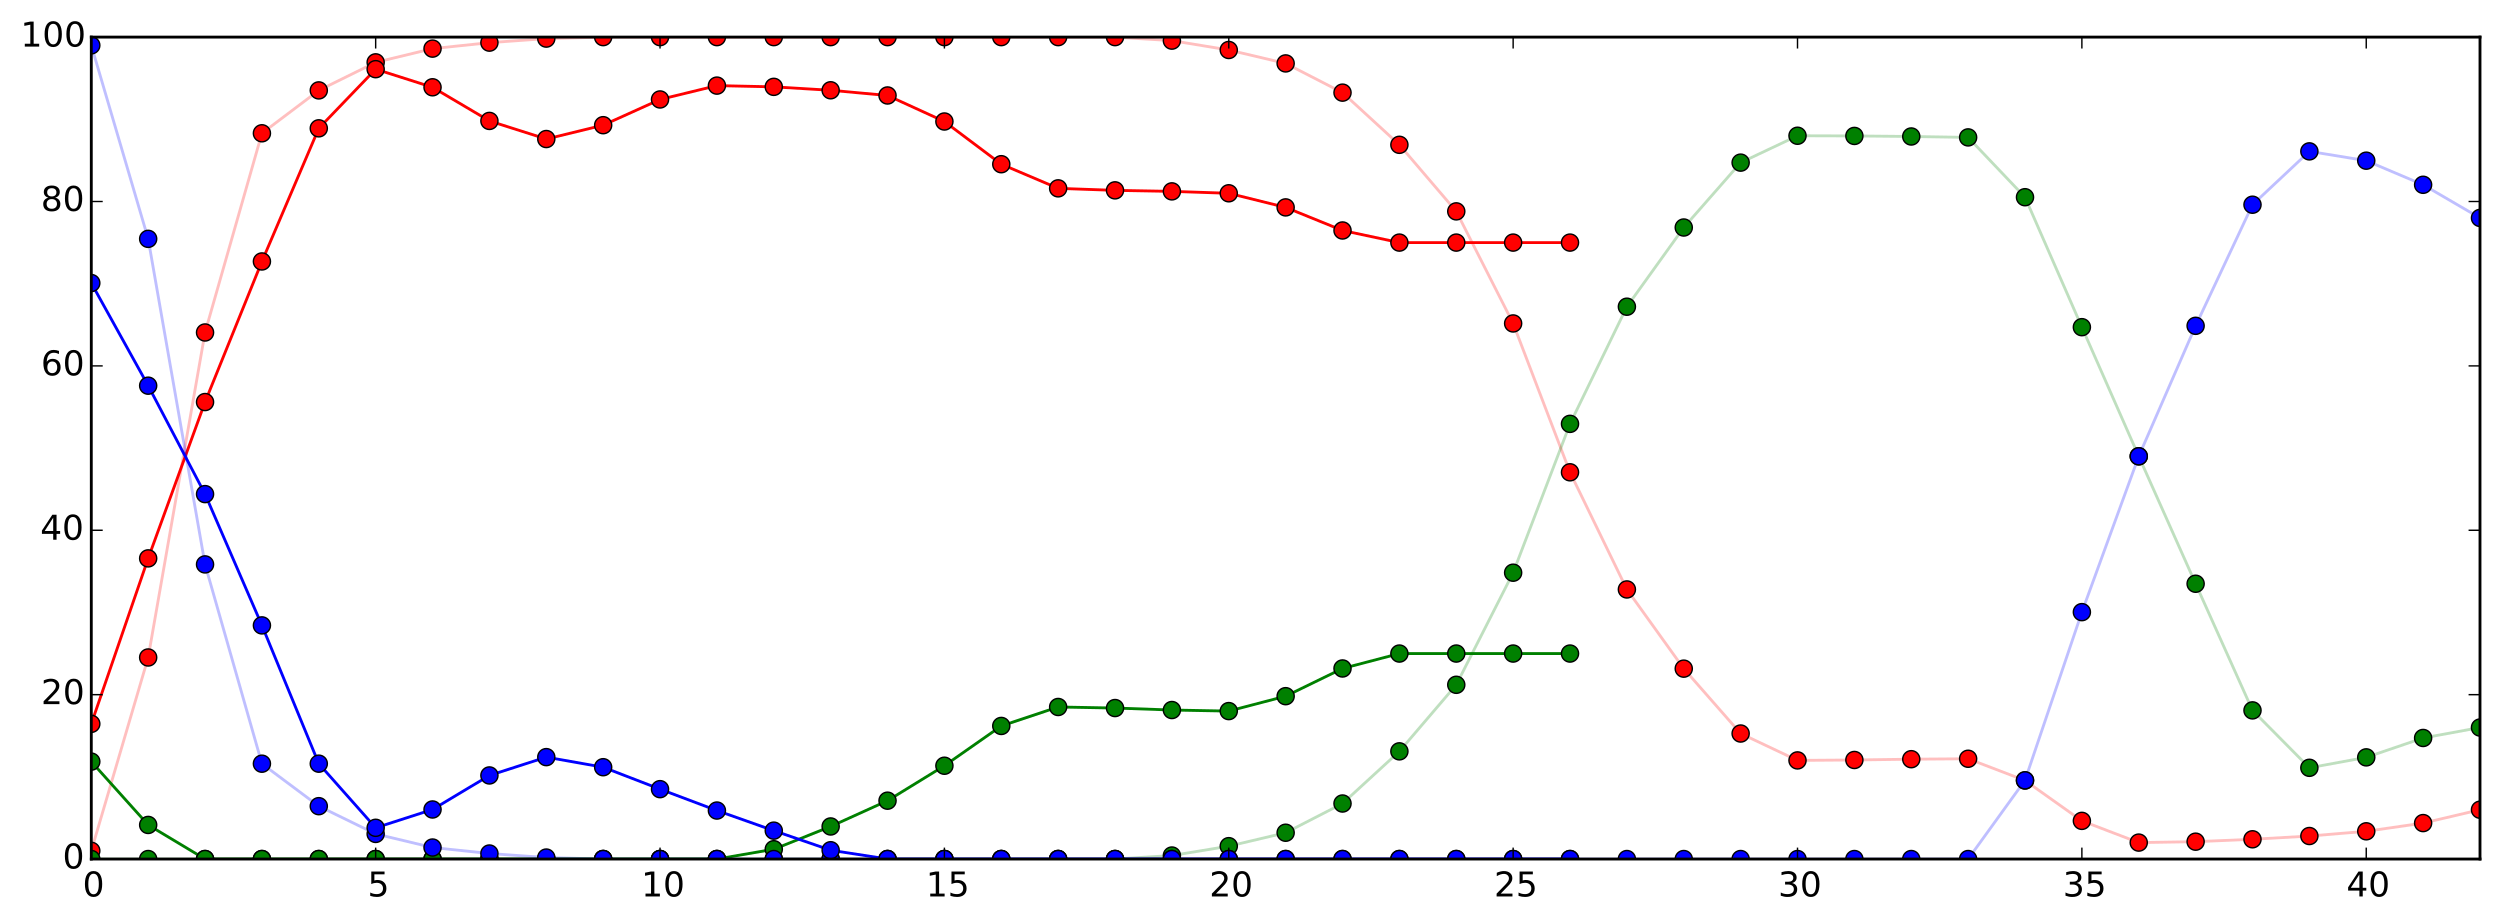 <?xml version="1.0" encoding="utf-8" standalone="no"?>
<!DOCTYPE svg PUBLIC "-//W3C//DTD SVG 1.1//EN"
  "http://www.w3.org/Graphics/SVG/1.1/DTD/svg11.dtd">
<!-- Created with matplotlib (http://matplotlib.org/) -->
<svg height="323pt" version="1.1" viewBox="0 0 876 323" width="876pt" xmlns="http://www.w3.org/2000/svg" xmlns:xlink="http://www.w3.org/1999/xlink">
 <defs>
  <style type="text/css">
*{stroke-linecap:butt;stroke-linejoin:round;}
  </style>
 </defs>
 <g id="figure_1">
  <g id="patch_1">
   <path d="
M0 323.821
L876.19 323.821
L876.19 0
L0 0
z
" style="fill:#ffffff;"/>
  </g>
  <g id="axes_1">
   <g id="patch_2">
    <path d="
M31.99 301.007
L868.99 301.007
L868.99 13.007
L31.99 13.007
z
" style="fill:#ffffff;"/>
   </g>
   <g id="line2d_1">
    <path clip-path="url(#p3e29ac047c)" d="
M31.99 298.127
L51.919 230.382
L71.847 116.503
L91.776 46.703
L111.704 31.676
L131.633 21.85
L151.561 17.039
L171.49 14.942
L191.419 13.526
L211.347 13.007
L231.276 13.007
L251.204 13.007
L271.133 13.007
L291.061 13.007
L310.99 13.007
L330.919 13.007
L350.847 13.007
L370.776 13.007
L390.704 13.007
L410.633 14.237
L430.561 17.515
L450.49 22.223
L470.419 32.461
L490.347 50.742
L510.276 74.063
L530.204 113.338
L550.133 165.494
L570.061 206.543
L589.99 234.296
L609.919 257.028
L629.847 266.447
L649.776 266.298
L669.704 266.02
L689.633 265.871
L709.561 273.487
L729.49 287.631
L749.419 295.247
L769.347 294.923
L789.276 294.086
L809.204 292.943
L829.133 291.29
L849.061 288.408
L868.99 283.727" style="fill:none;opacity:0.25;stroke:#ff0000;stroke-linecap:square;"/>
    <defs>
     <path d="
M0 3
C0.796 3 1.559 2.684 2.121 2.121
C2.684 1.559 3 0.796 3 0
C3 -0.796 2.684 -1.559 2.121 -2.121
C1.559 -2.684 0.796 -3 0 -3
C-0.796 -3 -1.559 -2.684 -2.121 -2.121
C-2.684 -1.559 -3 -0.796 -3 0
C-3 0.796 -2.684 1.559 -2.121 2.121
C-1.559 2.684 -0.796 3 0 3
z
" id="m23230efec5" style="stroke:#000000;stroke-width:0.5;"/>
    </defs>
    <g clip-path="url(#p3e29ac047c)">
     <use style="fill:#ff0000;opacity:0.25;stroke:#000000;stroke-width:0.5;" x="31.99" xlink:href="#m23230efec5" y="298.127"/>
     <use style="fill:#ff0000;opacity:0.25;stroke:#000000;stroke-width:0.5;" x="51.919" xlink:href="#m23230efec5" y="230.382"/>
     <use style="fill:#ff0000;opacity:0.25;stroke:#000000;stroke-width:0.5;" x="71.847" xlink:href="#m23230efec5" y="116.503"/>
     <use style="fill:#ff0000;opacity:0.25;stroke:#000000;stroke-width:0.5;" x="91.776" xlink:href="#m23230efec5" y="46.703"/>
     <use style="fill:#ff0000;opacity:0.25;stroke:#000000;stroke-width:0.5;" x="111.704" xlink:href="#m23230efec5" y="31.676"/>
     <use style="fill:#ff0000;opacity:0.25;stroke:#000000;stroke-width:0.5;" x="131.633" xlink:href="#m23230efec5" y="21.85"/>
     <use style="fill:#ff0000;opacity:0.25;stroke:#000000;stroke-width:0.5;" x="151.561" xlink:href="#m23230efec5" y="17.039"/>
     <use style="fill:#ff0000;opacity:0.25;stroke:#000000;stroke-width:0.5;" x="171.49" xlink:href="#m23230efec5" y="14.942"/>
     <use style="fill:#ff0000;opacity:0.25;stroke:#000000;stroke-width:0.5;" x="191.419" xlink:href="#m23230efec5" y="13.526"/>
     <use style="fill:#ff0000;opacity:0.25;stroke:#000000;stroke-width:0.5;" x="211.347" xlink:href="#m23230efec5" y="13.007"/>
     <use style="fill:#ff0000;opacity:0.25;stroke:#000000;stroke-width:0.5;" x="231.276" xlink:href="#m23230efec5" y="13.007"/>
     <use style="fill:#ff0000;opacity:0.25;stroke:#000000;stroke-width:0.5;" x="251.204" xlink:href="#m23230efec5" y="13.007"/>
     <use style="fill:#ff0000;opacity:0.25;stroke:#000000;stroke-width:0.5;" x="271.133" xlink:href="#m23230efec5" y="13.007"/>
     <use style="fill:#ff0000;opacity:0.25;stroke:#000000;stroke-width:0.5;" x="291.061" xlink:href="#m23230efec5" y="13.007"/>
     <use style="fill:#ff0000;opacity:0.25;stroke:#000000;stroke-width:0.5;" x="310.99" xlink:href="#m23230efec5" y="13.007"/>
     <use style="fill:#ff0000;opacity:0.25;stroke:#000000;stroke-width:0.5;" x="330.919" xlink:href="#m23230efec5" y="13.007"/>
     <use style="fill:#ff0000;opacity:0.25;stroke:#000000;stroke-width:0.5;" x="350.847" xlink:href="#m23230efec5" y="13.007"/>
     <use style="fill:#ff0000;opacity:0.25;stroke:#000000;stroke-width:0.5;" x="370.776" xlink:href="#m23230efec5" y="13.007"/>
     <use style="fill:#ff0000;opacity:0.25;stroke:#000000;stroke-width:0.5;" x="390.704" xlink:href="#m23230efec5" y="13.007"/>
     <use style="fill:#ff0000;opacity:0.25;stroke:#000000;stroke-width:0.5;" x="410.633" xlink:href="#m23230efec5" y="14.237"/>
     <use style="fill:#ff0000;opacity:0.25;stroke:#000000;stroke-width:0.5;" x="430.561" xlink:href="#m23230efec5" y="17.515"/>
     <use style="fill:#ff0000;opacity:0.25;stroke:#000000;stroke-width:0.5;" x="450.49" xlink:href="#m23230efec5" y="22.223"/>
     <use style="fill:#ff0000;opacity:0.25;stroke:#000000;stroke-width:0.5;" x="470.419" xlink:href="#m23230efec5" y="32.461"/>
     <use style="fill:#ff0000;opacity:0.25;stroke:#000000;stroke-width:0.5;" x="490.347" xlink:href="#m23230efec5" y="50.742"/>
     <use style="fill:#ff0000;opacity:0.25;stroke:#000000;stroke-width:0.5;" x="510.276" xlink:href="#m23230efec5" y="74.063"/>
     <use style="fill:#ff0000;opacity:0.25;stroke:#000000;stroke-width:0.5;" x="530.204" xlink:href="#m23230efec5" y="113.338"/>
     <use style="fill:#ff0000;opacity:0.25;stroke:#000000;stroke-width:0.5;" x="550.133" xlink:href="#m23230efec5" y="165.494"/>
     <use style="fill:#ff0000;opacity:0.25;stroke:#000000;stroke-width:0.5;" x="570.061" xlink:href="#m23230efec5" y="206.543"/>
     <use style="fill:#ff0000;opacity:0.25;stroke:#000000;stroke-width:0.5;" x="589.99" xlink:href="#m23230efec5" y="234.296"/>
     <use style="fill:#ff0000;opacity:0.25;stroke:#000000;stroke-width:0.5;" x="609.919" xlink:href="#m23230efec5" y="257.028"/>
     <use style="fill:#ff0000;opacity:0.25;stroke:#000000;stroke-width:0.5;" x="629.847" xlink:href="#m23230efec5" y="266.447"/>
     <use style="fill:#ff0000;opacity:0.25;stroke:#000000;stroke-width:0.5;" x="649.776" xlink:href="#m23230efec5" y="266.298"/>
     <use style="fill:#ff0000;opacity:0.25;stroke:#000000;stroke-width:0.5;" x="669.704" xlink:href="#m23230efec5" y="266.02"/>
     <use style="fill:#ff0000;opacity:0.25;stroke:#000000;stroke-width:0.5;" x="689.633" xlink:href="#m23230efec5" y="265.871"/>
     <use style="fill:#ff0000;opacity:0.25;stroke:#000000;stroke-width:0.5;" x="709.561" xlink:href="#m23230efec5" y="273.487"/>
     <use style="fill:#ff0000;opacity:0.25;stroke:#000000;stroke-width:0.5;" x="729.49" xlink:href="#m23230efec5" y="287.631"/>
     <use style="fill:#ff0000;opacity:0.25;stroke:#000000;stroke-width:0.5;" x="749.419" xlink:href="#m23230efec5" y="295.247"/>
     <use style="fill:#ff0000;opacity:0.25;stroke:#000000;stroke-width:0.5;" x="769.347" xlink:href="#m23230efec5" y="294.923"/>
     <use style="fill:#ff0000;opacity:0.25;stroke:#000000;stroke-width:0.5;" x="789.276" xlink:href="#m23230efec5" y="294.086"/>
     <use style="fill:#ff0000;opacity:0.25;stroke:#000000;stroke-width:0.5;" x="809.204" xlink:href="#m23230efec5" y="292.943"/>
     <use style="fill:#ff0000;opacity:0.25;stroke:#000000;stroke-width:0.5;" x="829.133" xlink:href="#m23230efec5" y="291.29"/>
     <use style="fill:#ff0000;opacity:0.25;stroke:#000000;stroke-width:0.5;" x="849.061" xlink:href="#m23230efec5" y="288.408"/>
     <use style="fill:#ff0000;opacity:0.25;stroke:#000000;stroke-width:0.5;" x="868.99" xlink:href="#m23230efec5" y="283.727"/>
    </g>
   </g>
   <g id="line2d_2">
    <path clip-path="url(#p3e29ac047c)" d="
M31.99 253.64
L51.919 195.656
L71.847 140.879
L91.776 91.614
L111.704 44.966
L131.633 24.239
L151.561 30.585
L171.49 42.372
L191.419 48.719
L211.347 43.865
L231.276 34.852
L251.204 29.999
L271.133 30.432
L291.061 31.633
L310.99 33.455
L330.919 42.575
L350.847 57.538
L370.776 65.999
L390.704 66.7
L410.633 67.056
L430.561 67.727
L450.49 72.672
L470.419 80.76
L490.347 85.007
L510.276 85.007
L530.204 85.007
L550.133 85.007" style="fill:none;stroke:#ff0000;stroke-linecap:square;"/>
    <defs>
     <path d="
M0 3
C0.796 3 1.559 2.684 2.121 2.121
C2.684 1.559 3 0.796 3 0
C3 -0.796 2.684 -1.559 2.121 -2.121
C1.559 -2.684 0.796 -3 0 -3
C-0.796 -3 -1.559 -2.684 -2.121 -2.121
C-2.684 -1.559 -3 -0.796 -3 0
C-3 0.796 -2.684 1.559 -2.121 2.121
C-1.559 2.684 -0.796 3 0 3
z
" id="m231f9b0f49" style="stroke:#000000;stroke-width:0.5;"/>
    </defs>
    <g clip-path="url(#p3e29ac047c)">
     <use style="fill:#ff0000;stroke:#000000;stroke-width:0.5;" x="31.99" xlink:href="#m231f9b0f49" y="253.64"/>
     <use style="fill:#ff0000;stroke:#000000;stroke-width:0.5;" x="51.919" xlink:href="#m231f9b0f49" y="195.656"/>
     <use style="fill:#ff0000;stroke:#000000;stroke-width:0.5;" x="71.847" xlink:href="#m231f9b0f49" y="140.879"/>
     <use style="fill:#ff0000;stroke:#000000;stroke-width:0.5;" x="91.776" xlink:href="#m231f9b0f49" y="91.614"/>
     <use style="fill:#ff0000;stroke:#000000;stroke-width:0.5;" x="111.704" xlink:href="#m231f9b0f49" y="44.966"/>
     <use style="fill:#ff0000;stroke:#000000;stroke-width:0.5;" x="131.633" xlink:href="#m231f9b0f49" y="24.239"/>
     <use style="fill:#ff0000;stroke:#000000;stroke-width:0.5;" x="151.561" xlink:href="#m231f9b0f49" y="30.586"/>
     <use style="fill:#ff0000;stroke:#000000;stroke-width:0.5;" x="171.49" xlink:href="#m231f9b0f49" y="42.372"/>
     <use style="fill:#ff0000;stroke:#000000;stroke-width:0.5;" x="191.419" xlink:href="#m231f9b0f49" y="48.719"/>
     <use style="fill:#ff0000;stroke:#000000;stroke-width:0.5;" x="211.347" xlink:href="#m231f9b0f49" y="43.866"/>
     <use style="fill:#ff0000;stroke:#000000;stroke-width:0.5;" x="231.276" xlink:href="#m231f9b0f49" y="34.852"/>
     <use style="fill:#ff0000;stroke:#000000;stroke-width:0.5;" x="251.204" xlink:href="#m231f9b0f49" y="29.999"/>
     <use style="fill:#ff0000;stroke:#000000;stroke-width:0.5;" x="271.133" xlink:href="#m231f9b0f49" y="30.432"/>
     <use style="fill:#ff0000;stroke:#000000;stroke-width:0.5;" x="291.061" xlink:href="#m231f9b0f49" y="31.633"/>
     <use style="fill:#ff0000;stroke:#000000;stroke-width:0.5;" x="310.99" xlink:href="#m231f9b0f49" y="33.455"/>
     <use style="fill:#ff0000;stroke:#000000;stroke-width:0.5;" x="330.919" xlink:href="#m231f9b0f49" y="42.575"/>
     <use style="fill:#ff0000;stroke:#000000;stroke-width:0.5;" x="350.847" xlink:href="#m231f9b0f49" y="57.538"/>
     <use style="fill:#ff0000;stroke:#000000;stroke-width:0.5;" x="370.776" xlink:href="#m231f9b0f49" y="65.999"/>
     <use style="fill:#ff0000;stroke:#000000;stroke-width:0.5;" x="390.704" xlink:href="#m231f9b0f49" y="66.7"/>
     <use style="fill:#ff0000;stroke:#000000;stroke-width:0.5;" x="410.633" xlink:href="#m231f9b0f49" y="67.057"/>
     <use style="fill:#ff0000;stroke:#000000;stroke-width:0.5;" x="430.561" xlink:href="#m231f9b0f49" y="67.727"/>
     <use style="fill:#ff0000;stroke:#000000;stroke-width:0.5;" x="450.49" xlink:href="#m231f9b0f49" y="72.672"/>
     <use style="fill:#ff0000;stroke:#000000;stroke-width:0.5;" x="470.419" xlink:href="#m231f9b0f49" y="80.76"/>
     <use style="fill:#ff0000;stroke:#000000;stroke-width:0.5;" x="490.347" xlink:href="#m231f9b0f49" y="85.007"/>
     <use style="fill:#ff0000;stroke:#000000;stroke-width:0.5;" x="510.276" xlink:href="#m231f9b0f49" y="85.007"/>
     <use style="fill:#ff0000;stroke:#000000;stroke-width:0.5;" x="530.204" xlink:href="#m231f9b0f49" y="85.007"/>
     <use style="fill:#ff0000;stroke:#000000;stroke-width:0.5;" x="550.133" xlink:href="#m231f9b0f49" y="85.007"/>
    </g>
   </g>
   <g id="line2d_3"/>
   <g id="line2d_4">
    <path clip-path="url(#p3e29ac047c)" d="
M31.99 301.007
L51.919 301.007
L71.847 301.007
L91.776 301.007
L111.704 301.007
L131.633 301.007
L151.561 301.007
L171.49 301.007
L191.419 301.007
L211.347 301.007
L231.276 301.007
L251.204 301.007
L271.133 301.007
L291.061 301.007
L310.99 301.007
L330.919 301.007
L350.847 301.007
L370.776 301.007
L390.704 301.007
L410.633 299.777
L430.561 296.499
L450.49 291.791
L470.419 281.552
L490.347 263.272
L510.276 239.951
L530.204 200.676
L550.133 148.52
L570.061 107.471
L589.99 79.718
L609.919 56.986
L629.847 47.567
L649.776 47.631
L669.704 47.824
L689.633 48.143
L709.561 69.103
L729.49 114.641
L749.419 159.887
L769.347 204.546
L789.276 248.92
L809.204 269.039
L829.133 265.38
L849.061 258.586
L868.99 254.927" style="fill:none;opacity:0.25;stroke:#008000;stroke-linecap:square;"/>
    <defs>
     <path d="
M0 3
C0.796 3 1.559 2.684 2.121 2.121
C2.684 1.559 3 0.796 3 0
C3 -0.796 2.684 -1.559 2.121 -2.121
C1.559 -2.684 0.796 -3 0 -3
C-0.796 -3 -1.559 -2.684 -2.121 -2.121
C-2.684 -1.559 -3 -0.796 -3 0
C-3 0.796 -2.684 1.559 -2.121 2.121
C-1.559 2.684 -0.796 3 0 3
z
" id="m8d7e0c9f4d" style="stroke:#000000;stroke-width:0.5;"/>
    </defs>
    <g clip-path="url(#p3e29ac047c)">
     <use style="fill:#008000;opacity:0.25;stroke:#000000;stroke-width:0.5;" x="31.99" xlink:href="#m8d7e0c9f4d" y="301.007"/>
     <use style="fill:#008000;opacity:0.25;stroke:#000000;stroke-width:0.5;" x="51.919" xlink:href="#m8d7e0c9f4d" y="301.007"/>
     <use style="fill:#008000;opacity:0.25;stroke:#000000;stroke-width:0.5;" x="71.847" xlink:href="#m8d7e0c9f4d" y="301.007"/>
     <use style="fill:#008000;opacity:0.25;stroke:#000000;stroke-width:0.5;" x="91.776" xlink:href="#m8d7e0c9f4d" y="301.007"/>
     <use style="fill:#008000;opacity:0.25;stroke:#000000;stroke-width:0.5;" x="111.704" xlink:href="#m8d7e0c9f4d" y="301.007"/>
     <use style="fill:#008000;opacity:0.25;stroke:#000000;stroke-width:0.5;" x="131.633" xlink:href="#m8d7e0c9f4d" y="301.007"/>
     <use style="fill:#008000;opacity:0.25;stroke:#000000;stroke-width:0.5;" x="151.561" xlink:href="#m8d7e0c9f4d" y="301.007"/>
     <use style="fill:#008000;opacity:0.25;stroke:#000000;stroke-width:0.5;" x="171.49" xlink:href="#m8d7e0c9f4d" y="301.007"/>
     <use style="fill:#008000;opacity:0.25;stroke:#000000;stroke-width:0.5;" x="191.419" xlink:href="#m8d7e0c9f4d" y="301.007"/>
     <use style="fill:#008000;opacity:0.25;stroke:#000000;stroke-width:0.5;" x="211.347" xlink:href="#m8d7e0c9f4d" y="301.007"/>
     <use style="fill:#008000;opacity:0.25;stroke:#000000;stroke-width:0.5;" x="231.276" xlink:href="#m8d7e0c9f4d" y="301.007"/>
     <use style="fill:#008000;opacity:0.25;stroke:#000000;stroke-width:0.5;" x="251.204" xlink:href="#m8d7e0c9f4d" y="301.007"/>
     <use style="fill:#008000;opacity:0.25;stroke:#000000;stroke-width:0.5;" x="271.133" xlink:href="#m8d7e0c9f4d" y="301.007"/>
     <use style="fill:#008000;opacity:0.25;stroke:#000000;stroke-width:0.5;" x="291.061" xlink:href="#m8d7e0c9f4d" y="301.007"/>
     <use style="fill:#008000;opacity:0.25;stroke:#000000;stroke-width:0.5;" x="310.99" xlink:href="#m8d7e0c9f4d" y="301.007"/>
     <use style="fill:#008000;opacity:0.25;stroke:#000000;stroke-width:0.5;" x="330.919" xlink:href="#m8d7e0c9f4d" y="301.007"/>
     <use style="fill:#008000;opacity:0.25;stroke:#000000;stroke-width:0.5;" x="350.847" xlink:href="#m8d7e0c9f4d" y="301.007"/>
     <use style="fill:#008000;opacity:0.25;stroke:#000000;stroke-width:0.5;" x="370.776" xlink:href="#m8d7e0c9f4d" y="301.007"/>
     <use style="fill:#008000;opacity:0.25;stroke:#000000;stroke-width:0.5;" x="390.704" xlink:href="#m8d7e0c9f4d" y="301.007"/>
     <use style="fill:#008000;opacity:0.25;stroke:#000000;stroke-width:0.5;" x="410.633" xlink:href="#m8d7e0c9f4d" y="299.777"/>
     <use style="fill:#008000;opacity:0.25;stroke:#000000;stroke-width:0.5;" x="430.561" xlink:href="#m8d7e0c9f4d" y="296.499"/>
     <use style="fill:#008000;opacity:0.25;stroke:#000000;stroke-width:0.5;" x="450.49" xlink:href="#m8d7e0c9f4d" y="291.791"/>
     <use style="fill:#008000;opacity:0.25;stroke:#000000;stroke-width:0.5;" x="470.419" xlink:href="#m8d7e0c9f4d" y="281.552"/>
     <use style="fill:#008000;opacity:0.25;stroke:#000000;stroke-width:0.5;" x="490.347" xlink:href="#m8d7e0c9f4d" y="263.272"/>
     <use style="fill:#008000;opacity:0.25;stroke:#000000;stroke-width:0.5;" x="510.276" xlink:href="#m8d7e0c9f4d" y="239.951"/>
     <use style="fill:#008000;opacity:0.25;stroke:#000000;stroke-width:0.5;" x="530.204" xlink:href="#m8d7e0c9f4d" y="200.676"/>
     <use style="fill:#008000;opacity:0.25;stroke:#000000;stroke-width:0.5;" x="550.133" xlink:href="#m8d7e0c9f4d" y="148.52"/>
     <use style="fill:#008000;opacity:0.25;stroke:#000000;stroke-width:0.5;" x="570.061" xlink:href="#m8d7e0c9f4d" y="107.471"/>
     <use style="fill:#008000;opacity:0.25;stroke:#000000;stroke-width:0.5;" x="589.99" xlink:href="#m8d7e0c9f4d" y="79.718"/>
     <use style="fill:#008000;opacity:0.25;stroke:#000000;stroke-width:0.5;" x="609.919" xlink:href="#m8d7e0c9f4d" y="56.986"/>
     <use style="fill:#008000;opacity:0.25;stroke:#000000;stroke-width:0.5;" x="629.847" xlink:href="#m8d7e0c9f4d" y="47.567"/>
     <use style="fill:#008000;opacity:0.25;stroke:#000000;stroke-width:0.5;" x="649.776" xlink:href="#m8d7e0c9f4d" y="47.631"/>
     <use style="fill:#008000;opacity:0.25;stroke:#000000;stroke-width:0.5;" x="669.704" xlink:href="#m8d7e0c9f4d" y="47.824"/>
     <use style="fill:#008000;opacity:0.25;stroke:#000000;stroke-width:0.5;" x="689.633" xlink:href="#m8d7e0c9f4d" y="48.143"/>
     <use style="fill:#008000;opacity:0.25;stroke:#000000;stroke-width:0.5;" x="709.561" xlink:href="#m8d7e0c9f4d" y="69.103"/>
     <use style="fill:#008000;opacity:0.25;stroke:#000000;stroke-width:0.5;" x="729.49" xlink:href="#m8d7e0c9f4d" y="114.641"/>
     <use style="fill:#008000;opacity:0.25;stroke:#000000;stroke-width:0.5;" x="749.419" xlink:href="#m8d7e0c9f4d" y="159.887"/>
     <use style="fill:#008000;opacity:0.25;stroke:#000000;stroke-width:0.5;" x="769.347" xlink:href="#m8d7e0c9f4d" y="204.546"/>
     <use style="fill:#008000;opacity:0.25;stroke:#000000;stroke-width:0.5;" x="789.276" xlink:href="#m8d7e0c9f4d" y="248.92"/>
     <use style="fill:#008000;opacity:0.25;stroke:#000000;stroke-width:0.5;" x="809.204" xlink:href="#m8d7e0c9f4d" y="269.039"/>
     <use style="fill:#008000;opacity:0.25;stroke:#000000;stroke-width:0.5;" x="829.133" xlink:href="#m8d7e0c9f4d" y="265.38"/>
     <use style="fill:#008000;opacity:0.25;stroke:#000000;stroke-width:0.5;" x="849.061" xlink:href="#m8d7e0c9f4d" y="258.586"/>
     <use style="fill:#008000;opacity:0.25;stroke:#000000;stroke-width:0.5;" x="868.99" xlink:href="#m8d7e0c9f4d" y="254.927"/>
    </g>
   </g>
   <g id="line2d_5">
    <path clip-path="url(#p3e29ac047c)" d="
M31.99 266.874
L51.919 289.06
L71.847 301.007
L91.776 301.007
L111.704 301.007
L131.633 301.007
L151.561 301.007
L171.49 301.007
L191.419 301.007
L211.347 301.007
L231.276 301.007
L251.204 301.007
L271.133 297.572
L291.061 289.594
L310.99 280.559
L330.919 268.313
L350.847 254.372
L370.776 247.727
L390.704 248.1
L410.633 248.794
L430.561 249.167
L450.49 243.94
L470.419 234.234
L490.347 229.007
L510.276 229.007
L530.204 229.007
L550.133 229.007" style="fill:none;stroke:#008000;stroke-linecap:square;"/>
    <defs>
     <path d="
M0 3
C0.796 3 1.559 2.684 2.121 2.121
C2.684 1.559 3 0.796 3 0
C3 -0.796 2.684 -1.559 2.121 -2.121
C1.559 -2.684 0.796 -3 0 -3
C-0.796 -3 -1.559 -2.684 -2.121 -2.121
C-2.684 -1.559 -3 -0.796 -3 0
C-3 0.796 -2.684 1.559 -2.121 2.121
C-1.559 2.684 -0.796 3 0 3
z
" id="m25f47eefb8" style="stroke:#000000;stroke-width:0.5;"/>
    </defs>
    <g clip-path="url(#p3e29ac047c)">
     <use style="fill:#008000;stroke:#000000;stroke-width:0.5;" x="31.99" xlink:href="#m25f47eefb8" y="266.874"/>
     <use style="fill:#008000;stroke:#000000;stroke-width:0.5;" x="51.919" xlink:href="#m25f47eefb8" y="289.06"/>
     <use style="fill:#008000;stroke:#000000;stroke-width:0.5;" x="71.847" xlink:href="#m25f47eefb8" y="301.007"/>
     <use style="fill:#008000;stroke:#000000;stroke-width:0.5;" x="91.776" xlink:href="#m25f47eefb8" y="301.007"/>
     <use style="fill:#008000;stroke:#000000;stroke-width:0.5;" x="111.704" xlink:href="#m25f47eefb8" y="301.007"/>
     <use style="fill:#008000;stroke:#000000;stroke-width:0.5;" x="131.633" xlink:href="#m25f47eefb8" y="301.007"/>
     <use style="fill:#008000;stroke:#000000;stroke-width:0.5;" x="151.561" xlink:href="#m25f47eefb8" y="301.007"/>
     <use style="fill:#008000;stroke:#000000;stroke-width:0.5;" x="171.49" xlink:href="#m25f47eefb8" y="301.007"/>
     <use style="fill:#008000;stroke:#000000;stroke-width:0.5;" x="191.419" xlink:href="#m25f47eefb8" y="301.007"/>
     <use style="fill:#008000;stroke:#000000;stroke-width:0.5;" x="211.347" xlink:href="#m25f47eefb8" y="301.007"/>
     <use style="fill:#008000;stroke:#000000;stroke-width:0.5;" x="231.276" xlink:href="#m25f47eefb8" y="301.007"/>
     <use style="fill:#008000;stroke:#000000;stroke-width:0.5;" x="251.204" xlink:href="#m25f47eefb8" y="301.007"/>
     <use style="fill:#008000;stroke:#000000;stroke-width:0.5;" x="271.133" xlink:href="#m25f47eefb8" y="297.572"/>
     <use style="fill:#008000;stroke:#000000;stroke-width:0.5;" x="291.061" xlink:href="#m25f47eefb8" y="289.594"/>
     <use style="fill:#008000;stroke:#000000;stroke-width:0.5;" x="310.99" xlink:href="#m25f47eefb8" y="280.559"/>
     <use style="fill:#008000;stroke:#000000;stroke-width:0.5;" x="330.919" xlink:href="#m25f47eefb8" y="268.313"/>
     <use style="fill:#008000;stroke:#000000;stroke-width:0.5;" x="350.847" xlink:href="#m25f47eefb8" y="254.372"/>
     <use style="fill:#008000;stroke:#000000;stroke-width:0.5;" x="370.776" xlink:href="#m25f47eefb8" y="247.727"/>
     <use style="fill:#008000;stroke:#000000;stroke-width:0.5;" x="390.704" xlink:href="#m25f47eefb8" y="248.1"/>
     <use style="fill:#008000;stroke:#000000;stroke-width:0.5;" x="410.633" xlink:href="#m25f47eefb8" y="248.794"/>
     <use style="fill:#008000;stroke:#000000;stroke-width:0.5;" x="430.561" xlink:href="#m25f47eefb8" y="249.167"/>
     <use style="fill:#008000;stroke:#000000;stroke-width:0.5;" x="450.49" xlink:href="#m25f47eefb8" y="243.94"/>
     <use style="fill:#008000;stroke:#000000;stroke-width:0.5;" x="470.419" xlink:href="#m25f47eefb8" y="234.234"/>
     <use style="fill:#008000;stroke:#000000;stroke-width:0.5;" x="490.347" xlink:href="#m25f47eefb8" y="229.007"/>
     <use style="fill:#008000;stroke:#000000;stroke-width:0.5;" x="510.276" xlink:href="#m25f47eefb8" y="229.007"/>
     <use style="fill:#008000;stroke:#000000;stroke-width:0.5;" x="530.204" xlink:href="#m25f47eefb8" y="229.007"/>
     <use style="fill:#008000;stroke:#000000;stroke-width:0.5;" x="550.133" xlink:href="#m25f47eefb8" y="229.007"/>
    </g>
   </g>
   <g id="line2d_6"/>
   <g id="line2d_7">
    <path clip-path="url(#p3e29ac047c)" d="
M31.99 15.887
L51.919 83.695
L71.847 197.769
L91.776 267.599
L111.704 282.484
L131.633 292.206
L151.561 296.975
L171.49 299.071
L191.419 300.487
L211.347 301.007
L231.276 301.007
L251.204 301.007
L271.133 301.007
L291.061 301.007
L310.99 301.007
L330.919 301.007
L350.847 301.007
L370.776 301.007
L390.704 301.007
L410.633 301.007
L430.561 301.007
L450.49 301.007
L470.419 301.007
L490.347 301.007
L510.276 301.007
L530.204 301.007
L550.133 301.007
L570.061 301.007
L589.99 301.007
L609.919 301.007
L629.847 301.007
L649.776 301.007
L669.704 301.007
L689.633 301.007
L709.561 273.429
L729.49 214.491
L749.419 159.887
L769.347 114.168
L789.276 71.732
L809.204 53.039
L829.133 56.302
L849.061 64.749
L868.99 76.367" style="fill:none;opacity:0.25;stroke:#0000ff;stroke-linecap:square;"/>
    <defs>
     <path d="
M0 3
C0.796 3 1.559 2.684 2.121 2.121
C2.684 1.559 3 0.796 3 0
C3 -0.796 2.684 -1.559 2.121 -2.121
C1.559 -2.684 0.796 -3 0 -3
C-0.796 -3 -1.559 -2.684 -2.121 -2.121
C-2.684 -1.559 -3 -0.796 -3 0
C-3 0.796 -2.684 1.559 -2.121 2.121
C-1.559 2.684 -0.796 3 0 3
z
" id="m5f9c0e513d" style="stroke:#000000;stroke-width:0.5;"/>
    </defs>
    <g clip-path="url(#p3e29ac047c)">
     <use style="fill:#0000ff;opacity:0.25;stroke:#000000;stroke-width:0.5;" x="31.99" xlink:href="#m5f9c0e513d" y="15.887"/>
     <use style="fill:#0000ff;opacity:0.25;stroke:#000000;stroke-width:0.5;" x="51.919" xlink:href="#m5f9c0e513d" y="83.695"/>
     <use style="fill:#0000ff;opacity:0.25;stroke:#000000;stroke-width:0.5;" x="71.847" xlink:href="#m5f9c0e513d" y="197.769"/>
     <use style="fill:#0000ff;opacity:0.25;stroke:#000000;stroke-width:0.5;" x="91.776" xlink:href="#m5f9c0e513d" y="267.599"/>
     <use style="fill:#0000ff;opacity:0.25;stroke:#000000;stroke-width:0.5;" x="111.704" xlink:href="#m5f9c0e513d" y="282.484"/>
     <use style="fill:#0000ff;opacity:0.25;stroke:#000000;stroke-width:0.5;" x="131.633" xlink:href="#m5f9c0e513d" y="292.206"/>
     <use style="fill:#0000ff;opacity:0.25;stroke:#000000;stroke-width:0.5;" x="151.561" xlink:href="#m5f9c0e513d" y="296.975"/>
     <use style="fill:#0000ff;opacity:0.25;stroke:#000000;stroke-width:0.5;" x="171.49" xlink:href="#m5f9c0e513d" y="299.071"/>
     <use style="fill:#0000ff;opacity:0.25;stroke:#000000;stroke-width:0.5;" x="191.419" xlink:href="#m5f9c0e513d" y="300.487"/>
     <use style="fill:#0000ff;opacity:0.25;stroke:#000000;stroke-width:0.5;" x="211.347" xlink:href="#m5f9c0e513d" y="301.007"/>
     <use style="fill:#0000ff;opacity:0.25;stroke:#000000;stroke-width:0.5;" x="231.276" xlink:href="#m5f9c0e513d" y="301.007"/>
     <use style="fill:#0000ff;opacity:0.25;stroke:#000000;stroke-width:0.5;" x="251.204" xlink:href="#m5f9c0e513d" y="301.007"/>
     <use style="fill:#0000ff;opacity:0.25;stroke:#000000;stroke-width:0.5;" x="271.133" xlink:href="#m5f9c0e513d" y="301.007"/>
     <use style="fill:#0000ff;opacity:0.25;stroke:#000000;stroke-width:0.5;" x="291.061" xlink:href="#m5f9c0e513d" y="301.007"/>
     <use style="fill:#0000ff;opacity:0.25;stroke:#000000;stroke-width:0.5;" x="310.99" xlink:href="#m5f9c0e513d" y="301.007"/>
     <use style="fill:#0000ff;opacity:0.25;stroke:#000000;stroke-width:0.5;" x="330.919" xlink:href="#m5f9c0e513d" y="301.007"/>
     <use style="fill:#0000ff;opacity:0.25;stroke:#000000;stroke-width:0.5;" x="350.847" xlink:href="#m5f9c0e513d" y="301.007"/>
     <use style="fill:#0000ff;opacity:0.25;stroke:#000000;stroke-width:0.5;" x="370.776" xlink:href="#m5f9c0e513d" y="301.007"/>
     <use style="fill:#0000ff;opacity:0.25;stroke:#000000;stroke-width:0.5;" x="390.704" xlink:href="#m5f9c0e513d" y="301.007"/>
     <use style="fill:#0000ff;opacity:0.25;stroke:#000000;stroke-width:0.5;" x="410.633" xlink:href="#m5f9c0e513d" y="301.007"/>
     <use style="fill:#0000ff;opacity:0.25;stroke:#000000;stroke-width:0.5;" x="430.561" xlink:href="#m5f9c0e513d" y="301.007"/>
     <use style="fill:#0000ff;opacity:0.25;stroke:#000000;stroke-width:0.5;" x="450.49" xlink:href="#m5f9c0e513d" y="301.007"/>
     <use style="fill:#0000ff;opacity:0.25;stroke:#000000;stroke-width:0.5;" x="470.419" xlink:href="#m5f9c0e513d" y="301.007"/>
     <use style="fill:#0000ff;opacity:0.25;stroke:#000000;stroke-width:0.5;" x="490.347" xlink:href="#m5f9c0e513d" y="301.007"/>
     <use style="fill:#0000ff;opacity:0.25;stroke:#000000;stroke-width:0.5;" x="510.276" xlink:href="#m5f9c0e513d" y="301.007"/>
     <use style="fill:#0000ff;opacity:0.25;stroke:#000000;stroke-width:0.5;" x="530.204" xlink:href="#m5f9c0e513d" y="301.007"/>
     <use style="fill:#0000ff;opacity:0.25;stroke:#000000;stroke-width:0.5;" x="550.133" xlink:href="#m5f9c0e513d" y="301.007"/>
     <use style="fill:#0000ff;opacity:0.25;stroke:#000000;stroke-width:0.5;" x="570.061" xlink:href="#m5f9c0e513d" y="301.007"/>
     <use style="fill:#0000ff;opacity:0.25;stroke:#000000;stroke-width:0.5;" x="589.99" xlink:href="#m5f9c0e513d" y="301.007"/>
     <use style="fill:#0000ff;opacity:0.25;stroke:#000000;stroke-width:0.5;" x="609.919" xlink:href="#m5f9c0e513d" y="301.007"/>
     <use style="fill:#0000ff;opacity:0.25;stroke:#000000;stroke-width:0.5;" x="629.847" xlink:href="#m5f9c0e513d" y="301.007"/>
     <use style="fill:#0000ff;opacity:0.25;stroke:#000000;stroke-width:0.5;" x="649.776" xlink:href="#m5f9c0e513d" y="301.007"/>
     <use style="fill:#0000ff;opacity:0.25;stroke:#000000;stroke-width:0.5;" x="669.704" xlink:href="#m5f9c0e513d" y="301.007"/>
     <use style="fill:#0000ff;opacity:0.25;stroke:#000000;stroke-width:0.5;" x="689.633" xlink:href="#m5f9c0e513d" y="301.007"/>
     <use style="fill:#0000ff;opacity:0.25;stroke:#000000;stroke-width:0.5;" x="709.561" xlink:href="#m5f9c0e513d" y="273.429"/>
     <use style="fill:#0000ff;opacity:0.25;stroke:#000000;stroke-width:0.5;" x="729.49" xlink:href="#m5f9c0e513d" y="214.491"/>
     <use style="fill:#0000ff;opacity:0.25;stroke:#000000;stroke-width:0.5;" x="749.419" xlink:href="#m5f9c0e513d" y="159.887"/>
     <use style="fill:#0000ff;opacity:0.25;stroke:#000000;stroke-width:0.5;" x="769.347" xlink:href="#m5f9c0e513d" y="114.168"/>
     <use style="fill:#0000ff;opacity:0.25;stroke:#000000;stroke-width:0.5;" x="789.276" xlink:href="#m5f9c0e513d" y="71.732"/>
     <use style="fill:#0000ff;opacity:0.25;stroke:#000000;stroke-width:0.5;" x="809.204" xlink:href="#m5f9c0e513d" y="53.039"/>
     <use style="fill:#0000ff;opacity:0.25;stroke:#000000;stroke-width:0.5;" x="829.133" xlink:href="#m5f9c0e513d" y="56.302"/>
     <use style="fill:#0000ff;opacity:0.25;stroke:#000000;stroke-width:0.5;" x="849.061" xlink:href="#m5f9c0e513d" y="64.749"/>
     <use style="fill:#0000ff;opacity:0.25;stroke:#000000;stroke-width:0.5;" x="868.99" xlink:href="#m5f9c0e513d" y="76.367"/>
    </g>
   </g>
   <g id="line2d_8">
    <path clip-path="url(#p3e29ac047c)" d="
M31.99 99.18
L51.919 135.143
L71.847 173.135
L91.776 219.138
L111.704 267.592
L131.633 290.063
L151.561 283.642
L171.49 271.716
L191.419 265.295
L211.347 268.829
L231.276 276.522
L251.204 284.015
L271.133 291.059
L291.061 297.921
L310.99 301.007
L330.919 301.007
L350.847 301.007
L370.776 301.007
L390.704 301.007
L410.633 301.007
L430.561 301.007
L450.49 301.007
L470.419 301.007
L490.347 301.007
L510.276 301.007
L530.204 301.007
L550.133 301.007" style="fill:none;stroke:#0000ff;stroke-linecap:square;"/>
    <defs>
     <path d="
M0 3
C0.796 3 1.559 2.684 2.121 2.121
C2.684 1.559 3 0.796 3 0
C3 -0.796 2.684 -1.559 2.121 -2.121
C1.559 -2.684 0.796 -3 0 -3
C-0.796 -3 -1.559 -2.684 -2.121 -2.121
C-2.684 -1.559 -3 -0.796 -3 0
C-3 0.796 -2.684 1.559 -2.121 2.121
C-1.559 2.684 -0.796 3 0 3
z
" id="mdb00ba95ec" style="stroke:#000000;stroke-width:0.5;"/>
    </defs>
    <g clip-path="url(#p3e29ac047c)">
     <use style="fill:#0000ff;stroke:#000000;stroke-width:0.5;" x="31.99" xlink:href="#mdb00ba95ec" y="99.18"/>
     <use style="fill:#0000ff;stroke:#000000;stroke-width:0.5;" x="51.919" xlink:href="#mdb00ba95ec" y="135.143"/>
     <use style="fill:#0000ff;stroke:#000000;stroke-width:0.5;" x="71.847" xlink:href="#mdb00ba95ec" y="173.135"/>
     <use style="fill:#0000ff;stroke:#000000;stroke-width:0.5;" x="91.776" xlink:href="#mdb00ba95ec" y="219.138"/>
     <use style="fill:#0000ff;stroke:#000000;stroke-width:0.5;" x="111.704" xlink:href="#mdb00ba95ec" y="267.592"/>
     <use style="fill:#0000ff;stroke:#000000;stroke-width:0.5;" x="131.633" xlink:href="#mdb00ba95ec" y="290.063"/>
     <use style="fill:#0000ff;stroke:#000000;stroke-width:0.5;" x="151.561" xlink:href="#mdb00ba95ec" y="283.642"/>
     <use style="fill:#0000ff;stroke:#000000;stroke-width:0.5;" x="171.49" xlink:href="#mdb00ba95ec" y="271.716"/>
     <use style="fill:#0000ff;stroke:#000000;stroke-width:0.5;" x="191.419" xlink:href="#mdb00ba95ec" y="265.295"/>
     <use style="fill:#0000ff;stroke:#000000;stroke-width:0.5;" x="211.347" xlink:href="#mdb00ba95ec" y="268.829"/>
     <use style="fill:#0000ff;stroke:#000000;stroke-width:0.5;" x="231.276" xlink:href="#mdb00ba95ec" y="276.522"/>
     <use style="fill:#0000ff;stroke:#000000;stroke-width:0.5;" x="251.204" xlink:href="#mdb00ba95ec" y="284.015"/>
     <use style="fill:#0000ff;stroke:#000000;stroke-width:0.5;" x="271.133" xlink:href="#mdb00ba95ec" y="291.059"/>
     <use style="fill:#0000ff;stroke:#000000;stroke-width:0.5;" x="291.061" xlink:href="#mdb00ba95ec" y="297.921"/>
     <use style="fill:#0000ff;stroke:#000000;stroke-width:0.5;" x="310.99" xlink:href="#mdb00ba95ec" y="301.007"/>
     <use style="fill:#0000ff;stroke:#000000;stroke-width:0.5;" x="330.919" xlink:href="#mdb00ba95ec" y="301.007"/>
     <use style="fill:#0000ff;stroke:#000000;stroke-width:0.5;" x="350.847" xlink:href="#mdb00ba95ec" y="301.007"/>
     <use style="fill:#0000ff;stroke:#000000;stroke-width:0.5;" x="370.776" xlink:href="#mdb00ba95ec" y="301.007"/>
     <use style="fill:#0000ff;stroke:#000000;stroke-width:0.5;" x="390.704" xlink:href="#mdb00ba95ec" y="301.007"/>
     <use style="fill:#0000ff;stroke:#000000;stroke-width:0.5;" x="410.633" xlink:href="#mdb00ba95ec" y="301.007"/>
     <use style="fill:#0000ff;stroke:#000000;stroke-width:0.5;" x="430.561" xlink:href="#mdb00ba95ec" y="301.007"/>
     <use style="fill:#0000ff;stroke:#000000;stroke-width:0.5;" x="450.49" xlink:href="#mdb00ba95ec" y="301.007"/>
     <use style="fill:#0000ff;stroke:#000000;stroke-width:0.5;" x="470.419" xlink:href="#mdb00ba95ec" y="301.007"/>
     <use style="fill:#0000ff;stroke:#000000;stroke-width:0.5;" x="490.347" xlink:href="#mdb00ba95ec" y="301.007"/>
     <use style="fill:#0000ff;stroke:#000000;stroke-width:0.5;" x="510.276" xlink:href="#mdb00ba95ec" y="301.007"/>
     <use style="fill:#0000ff;stroke:#000000;stroke-width:0.5;" x="530.204" xlink:href="#mdb00ba95ec" y="301.007"/>
     <use style="fill:#0000ff;stroke:#000000;stroke-width:0.5;" x="550.133" xlink:href="#mdb00ba95ec" y="301.007"/>
    </g>
   </g>
   <g id="line2d_9"/>
   <g id="patch_3">
    <path d="
M31.99 301.007
L868.99 301.007" style="fill:none;stroke:#000000;stroke-linecap:square;stroke-linejoin:miter;"/>
   </g>
   <g id="patch_4">
    <path d="
M31.99 13.007
L868.99 13.007" style="fill:none;stroke:#000000;stroke-linecap:square;stroke-linejoin:miter;"/>
   </g>
   <g id="patch_5">
    <path d="
M868.99 301.007
L868.99 13.007" style="fill:none;stroke:#000000;stroke-linecap:square;stroke-linejoin:miter;"/>
   </g>
   <g id="patch_6">
    <path d="
M31.99 301.007
L31.99 13.007" style="fill:none;stroke:#000000;stroke-linecap:square;stroke-linejoin:miter;"/>
   </g>
   <g id="matplotlib.axis_1">
    <g id="xtick_1">
     <g id="line2d_10">
      <defs>
       <path d="
M0 0
L0 -4" id="mc7db9fdffb" style="stroke:#000000;stroke-width:0.5;"/>
      </defs>
      <g>
       <use style="stroke:#000000;stroke-width:0.5;" x="31.99" xlink:href="#mc7db9fdffb" y="301.007"/>
      </g>
     </g>
     <g id="line2d_11">
      <defs>
       <path d="
M0 0
L0 4" id="m5a7d422ac3" style="stroke:#000000;stroke-width:0.5;"/>
      </defs>
      <g>
       <use style="stroke:#000000;stroke-width:0.5;" x="31.99" xlink:href="#m5a7d422ac3" y="13.007"/>
      </g>
     </g>
     <g id="text_1">
      <!-- 0 -->
      <defs>
       <path d="
M31.781 66.406
Q24.172 66.406 20.328 58.906
Q16.5 51.422 16.5 36.375
Q16.5 21.391 20.328 13.891
Q24.172 6.391 31.781 6.391
Q39.453 6.391 43.281 13.891
Q47.125 21.391 47.125 36.375
Q47.125 51.422 43.281 58.906
Q39.453 66.406 31.781 66.406
M31.781 74.219
Q44.047 74.219 50.516 64.516
Q56.984 54.828 56.984 36.375
Q56.984 17.969 50.516 8.266
Q44.047 -1.422 31.781 -1.422
Q19.531 -1.422 13.062 8.266
Q6.594 17.969 6.594 36.375
Q6.594 54.828 13.062 64.516
Q19.531 74.219 31.781 74.219" id="BitstreamVeraSans-Roman-30"/>
      </defs>
      <g transform="translate(28.967 314.125)scale(0.12 -0.12)">
       <use xlink:href="#BitstreamVeraSans-Roman-30"/>
      </g>
     </g>
    </g>
    <g id="xtick_2">
     <g id="line2d_12">
      <g>
       <use style="stroke:#000000;stroke-width:0.5;" x="131.633" xlink:href="#mc7db9fdffb" y="301.007"/>
      </g>
     </g>
     <g id="line2d_13">
      <g>
       <use style="stroke:#000000;stroke-width:0.5;" x="131.633" xlink:href="#m5a7d422ac3" y="13.007"/>
      </g>
     </g>
     <g id="text_2">
      <!-- 5 -->
      <defs>
       <path d="
M10.797 72.906
L49.516 72.906
L49.516 64.594
L19.828 64.594
L19.828 46.734
Q21.969 47.469 24.109 47.828
Q26.266 48.188 28.422 48.188
Q40.625 48.188 47.75 41.5
Q54.891 34.812 54.891 23.391
Q54.891 11.625 47.562 5.094
Q40.234 -1.422 26.906 -1.422
Q22.312 -1.422 17.547 -0.641
Q12.797 0.141 7.719 1.703
L7.719 11.625
Q12.109 9.234 16.797 8.062
Q21.484 6.891 26.703 6.891
Q35.156 6.891 40.078 11.328
Q45.016 15.766 45.016 23.391
Q45.016 31 40.078 35.438
Q35.156 39.891 26.703 39.891
Q22.75 39.891 18.812 39.016
Q14.891 38.141 10.797 36.281
z
" id="BitstreamVeraSans-Roman-35"/>
      </defs>
      <g transform="translate(128.803 314.125)scale(0.12 -0.12)">
       <use xlink:href="#BitstreamVeraSans-Roman-35"/>
      </g>
     </g>
    </g>
    <g id="xtick_3">
     <g id="line2d_14">
      <g>
       <use style="stroke:#000000;stroke-width:0.5;" x="231.276" xlink:href="#mc7db9fdffb" y="301.007"/>
      </g>
     </g>
     <g id="line2d_15">
      <g>
       <use style="stroke:#000000;stroke-width:0.5;" x="231.276" xlink:href="#m5a7d422ac3" y="13.007"/>
      </g>
     </g>
     <g id="text_3">
      <!-- 10 -->
      <defs>
       <path d="
M12.406 8.297
L28.516 8.297
L28.516 63.922
L10.984 60.406
L10.984 69.391
L28.422 72.906
L38.281 72.906
L38.281 8.297
L54.391 8.297
L54.391 0
L12.406 0
z
" id="BitstreamVeraSans-Roman-31"/>
      </defs>
      <g transform="translate(224.698 314.125)scale(0.12 -0.12)">
       <use xlink:href="#BitstreamVeraSans-Roman-31"/>
       <use x="63.623" xlink:href="#BitstreamVeraSans-Roman-30"/>
      </g>
     </g>
    </g>
    <g id="xtick_4">
     <g id="line2d_16">
      <g>
       <use style="stroke:#000000;stroke-width:0.5;" x="330.919" xlink:href="#mc7db9fdffb" y="301.007"/>
      </g>
     </g>
     <g id="line2d_17">
      <g>
       <use style="stroke:#000000;stroke-width:0.5;" x="330.919" xlink:href="#m5a7d422ac3" y="13.007"/>
      </g>
     </g>
     <g id="text_4">
      <!-- 15 -->
      <g transform="translate(324.467 314.125)scale(0.12 -0.12)">
       <use xlink:href="#BitstreamVeraSans-Roman-31"/>
       <use x="63.623" xlink:href="#BitstreamVeraSans-Roman-35"/>
      </g>
     </g>
    </g>
    <g id="xtick_5">
     <g id="line2d_18">
      <g>
       <use style="stroke:#000000;stroke-width:0.5;" x="430.561" xlink:href="#mc7db9fdffb" y="301.007"/>
      </g>
     </g>
     <g id="line2d_19">
      <g>
       <use style="stroke:#000000;stroke-width:0.5;" x="430.561" xlink:href="#m5a7d422ac3" y="13.007"/>
      </g>
     </g>
     <g id="text_5">
      <!-- 20 -->
      <defs>
       <path d="
M19.188 8.297
L53.609 8.297
L53.609 0
L7.328 0
L7.328 8.297
Q12.938 14.109 22.625 23.891
Q32.328 33.688 34.812 36.531
Q39.547 41.844 41.422 45.531
Q43.312 49.219 43.312 52.781
Q43.312 58.594 39.234 62.25
Q35.156 65.922 28.609 65.922
Q23.969 65.922 18.812 64.312
Q13.672 62.703 7.812 59.422
L7.812 69.391
Q13.766 71.781 18.938 73
Q24.125 74.219 28.422 74.219
Q39.75 74.219 46.484 68.547
Q53.219 62.891 53.219 53.422
Q53.219 48.922 51.531 44.891
Q49.859 40.875 45.406 35.406
Q44.188 33.984 37.641 27.219
Q31.109 20.453 19.188 8.297" id="BitstreamVeraSans-Roman-32"/>
      </defs>
      <g transform="translate(423.765 314.125)scale(0.12 -0.12)">
       <use xlink:href="#BitstreamVeraSans-Roman-32"/>
       <use x="63.623" xlink:href="#BitstreamVeraSans-Roman-30"/>
      </g>
     </g>
    </g>
    <g id="xtick_6">
     <g id="line2d_20">
      <g>
       <use style="stroke:#000000;stroke-width:0.5;" x="530.204" xlink:href="#mc7db9fdffb" y="301.007"/>
      </g>
     </g>
     <g id="line2d_21">
      <g>
       <use style="stroke:#000000;stroke-width:0.5;" x="530.204" xlink:href="#m5a7d422ac3" y="13.007"/>
      </g>
     </g>
     <g id="text_6">
      <!-- 25 -->
      <g transform="translate(523.533 314.125)scale(0.12 -0.12)">
       <use xlink:href="#BitstreamVeraSans-Roman-32"/>
       <use x="63.623" xlink:href="#BitstreamVeraSans-Roman-35"/>
      </g>
     </g>
    </g>
    <g id="xtick_7">
     <g id="line2d_22">
      <g>
       <use style="stroke:#000000;stroke-width:0.5;" x="629.847" xlink:href="#mc7db9fdffb" y="301.007"/>
      </g>
     </g>
     <g id="line2d_23">
      <g>
       <use style="stroke:#000000;stroke-width:0.5;" x="629.847" xlink:href="#m5a7d422ac3" y="13.007"/>
      </g>
     </g>
     <g id="text_7">
      <!-- 30 -->
      <defs>
       <path d="
M40.578 39.312
Q47.656 37.797 51.625 33
Q55.609 28.219 55.609 21.188
Q55.609 10.406 48.188 4.484
Q40.766 -1.422 27.094 -1.422
Q22.516 -1.422 17.656 -0.516
Q12.797 0.391 7.625 2.203
L7.625 11.719
Q11.719 9.328 16.594 8.109
Q21.484 6.891 26.812 6.891
Q36.078 6.891 40.938 10.547
Q45.797 14.203 45.797 21.188
Q45.797 27.641 41.281 31.266
Q36.766 34.906 28.719 34.906
L20.219 34.906
L20.219 43.016
L29.109 43.016
Q36.375 43.016 40.234 45.922
Q44.094 48.828 44.094 54.297
Q44.094 59.906 40.109 62.906
Q36.141 65.922 28.719 65.922
Q24.656 65.922 20.016 65.031
Q15.375 64.156 9.812 62.312
L9.812 71.094
Q15.438 72.656 20.344 73.438
Q25.25 74.219 29.594 74.219
Q40.828 74.219 47.359 69.109
Q53.906 64.016 53.906 55.328
Q53.906 49.266 50.438 45.094
Q46.969 40.922 40.578 39.312" id="BitstreamVeraSans-Roman-33"/>
      </defs>
      <g transform="translate(623.068 314.125)scale(0.12 -0.12)">
       <use xlink:href="#BitstreamVeraSans-Roman-33"/>
       <use x="63.623" xlink:href="#BitstreamVeraSans-Roman-30"/>
      </g>
     </g>
    </g>
    <g id="xtick_8">
     <g id="line2d_24">
      <g>
       <use style="stroke:#000000;stroke-width:0.5;" x="729.49" xlink:href="#mc7db9fdffb" y="301.007"/>
      </g>
     </g>
     <g id="line2d_25">
      <g>
       <use style="stroke:#000000;stroke-width:0.5;" x="729.49" xlink:href="#m5a7d422ac3" y="13.007"/>
      </g>
     </g>
     <g id="text_8">
      <!-- 35 -->
      <g transform="translate(722.837 314.125)scale(0.12 -0.12)">
       <use xlink:href="#BitstreamVeraSans-Roman-33"/>
       <use x="63.623" xlink:href="#BitstreamVeraSans-Roman-35"/>
      </g>
     </g>
    </g>
    <g id="xtick_9">
     <g id="line2d_26">
      <g>
       <use style="stroke:#000000;stroke-width:0.5;" x="829.133" xlink:href="#mc7db9fdffb" y="301.007"/>
      </g>
     </g>
     <g id="line2d_27">
      <g>
       <use style="stroke:#000000;stroke-width:0.5;" x="829.133" xlink:href="#m5a7d422ac3" y="13.007"/>
      </g>
     </g>
     <g id="text_9">
      <!-- 40 -->
      <defs>
       <path d="
M37.797 64.312
L12.891 25.391
L37.797 25.391
z

M35.203 72.906
L47.609 72.906
L47.609 25.391
L58.016 25.391
L58.016 17.188
L47.609 17.188
L47.609 0
L37.797 0
L37.797 17.188
L4.891 17.188
L4.891 26.703
z
" id="BitstreamVeraSans-Roman-34"/>
      </defs>
      <g transform="translate(822.19 314.125)scale(0.12 -0.12)">
       <use xlink:href="#BitstreamVeraSans-Roman-34"/>
       <use x="63.623" xlink:href="#BitstreamVeraSans-Roman-30"/>
      </g>
     </g>
    </g>
   </g>
   <g id="matplotlib.axis_2">
    <g id="ytick_1">
     <g id="line2d_28">
      <defs>
       <path d="
M0 0
L4 0" id="md7965d1ba0" style="stroke:#000000;stroke-width:0.5;"/>
      </defs>
      <g>
       <use style="stroke:#000000;stroke-width:0.5;" x="31.99" xlink:href="#md7965d1ba0" y="301.007"/>
      </g>
     </g>
     <g id="line2d_29">
      <defs>
       <path d="
M0 0
L-4 0" id="md9a1c1a7cd" style="stroke:#000000;stroke-width:0.5;"/>
      </defs>
      <g>
       <use style="stroke:#000000;stroke-width:0.5;" x="868.99" xlink:href="#md9a1c1a7cd" y="301.007"/>
      </g>
     </g>
     <g id="text_10">
      <!-- 0 -->
      <g transform="translate(21.943 304.318)scale(0.12 -0.12)">
       <use xlink:href="#BitstreamVeraSans-Roman-30"/>
      </g>
     </g>
    </g>
    <g id="ytick_2">
     <g id="line2d_30">
      <g>
       <use style="stroke:#000000;stroke-width:0.5;" x="31.99" xlink:href="#md7965d1ba0" y="243.407"/>
      </g>
     </g>
     <g id="line2d_31">
      <g>
       <use style="stroke:#000000;stroke-width:0.5;" x="868.99" xlink:href="#md9a1c1a7cd" y="243.407"/>
      </g>
     </g>
     <g id="text_11">
      <!-- 20 -->
      <g transform="translate(14.396 246.718)scale(0.12 -0.12)">
       <use xlink:href="#BitstreamVeraSans-Roman-32"/>
       <use x="63.623" xlink:href="#BitstreamVeraSans-Roman-30"/>
      </g>
     </g>
    </g>
    <g id="ytick_3">
     <g id="line2d_32">
      <g>
       <use style="stroke:#000000;stroke-width:0.5;" x="31.99" xlink:href="#md7965d1ba0" y="185.807"/>
      </g>
     </g>
     <g id="line2d_33">
      <g>
       <use style="stroke:#000000;stroke-width:0.5;" x="868.99" xlink:href="#md9a1c1a7cd" y="185.807"/>
      </g>
     </g>
     <g id="text_12">
      <!-- 40 -->
      <g transform="translate(14.104 189.118)scale(0.12 -0.12)">
       <use xlink:href="#BitstreamVeraSans-Roman-34"/>
       <use x="63.623" xlink:href="#BitstreamVeraSans-Roman-30"/>
      </g>
     </g>
    </g>
    <g id="ytick_4">
     <g id="line2d_34">
      <g>
       <use style="stroke:#000000;stroke-width:0.5;" x="31.99" xlink:href="#md7965d1ba0" y="128.207"/>
      </g>
     </g>
     <g id="line2d_35">
      <g>
       <use style="stroke:#000000;stroke-width:0.5;" x="868.99" xlink:href="#md9a1c1a7cd" y="128.207"/>
      </g>
     </g>
     <g id="text_13">
      <!-- 60 -->
      <defs>
       <path d="
M33.016 40.375
Q26.375 40.375 22.484 35.828
Q18.609 31.297 18.609 23.391
Q18.609 15.531 22.484 10.953
Q26.375 6.391 33.016 6.391
Q39.656 6.391 43.531 10.953
Q47.406 15.531 47.406 23.391
Q47.406 31.297 43.531 35.828
Q39.656 40.375 33.016 40.375
M52.594 71.297
L52.594 62.312
Q48.875 64.062 45.094 64.984
Q41.312 65.922 37.594 65.922
Q27.828 65.922 22.672 59.328
Q17.531 52.734 16.797 39.406
Q19.672 43.656 24.016 45.922
Q28.375 48.188 33.594 48.188
Q44.578 48.188 50.953 41.516
Q57.328 34.859 57.328 23.391
Q57.328 12.156 50.688 5.359
Q44.047 -1.422 33.016 -1.422
Q20.359 -1.422 13.672 8.266
Q6.984 17.969 6.984 36.375
Q6.984 53.656 15.188 63.938
Q23.391 74.219 37.203 74.219
Q40.922 74.219 44.703 73.484
Q48.484 72.75 52.594 71.297" id="BitstreamVeraSans-Roman-36"/>
      </defs>
      <g transform="translate(14.355 131.518)scale(0.12 -0.12)">
       <use xlink:href="#BitstreamVeraSans-Roman-36"/>
       <use x="63.623" xlink:href="#BitstreamVeraSans-Roman-30"/>
      </g>
     </g>
    </g>
    <g id="ytick_5">
     <g id="line2d_36">
      <g>
       <use style="stroke:#000000;stroke-width:0.5;" x="31.99" xlink:href="#md7965d1ba0" y="70.607"/>
      </g>
     </g>
     <g id="line2d_37">
      <g>
       <use style="stroke:#000000;stroke-width:0.5;" x="868.99" xlink:href="#md9a1c1a7cd" y="70.607"/>
      </g>
     </g>
     <g id="text_14">
      <!-- 80 -->
      <defs>
       <path d="
M31.781 34.625
Q24.75 34.625 20.719 30.859
Q16.703 27.094 16.703 20.516
Q16.703 13.922 20.719 10.156
Q24.75 6.391 31.781 6.391
Q38.812 6.391 42.859 10.172
Q46.922 13.969 46.922 20.516
Q46.922 27.094 42.891 30.859
Q38.875 34.625 31.781 34.625
M21.922 38.812
Q15.578 40.375 12.031 44.719
Q8.5 49.078 8.5 55.328
Q8.5 64.062 14.719 69.141
Q20.953 74.219 31.781 74.219
Q42.672 74.219 48.875 69.141
Q55.078 64.062 55.078 55.328
Q55.078 49.078 51.531 44.719
Q48 40.375 41.703 38.812
Q48.828 37.156 52.797 32.312
Q56.781 27.484 56.781 20.516
Q56.781 9.906 50.312 4.234
Q43.844 -1.422 31.781 -1.422
Q19.734 -1.422 13.25 4.234
Q6.781 9.906 6.781 20.516
Q6.781 27.484 10.781 32.312
Q14.797 37.156 21.922 38.812
M18.312 54.391
Q18.312 48.734 21.844 45.562
Q25.391 42.391 31.781 42.391
Q38.141 42.391 41.719 45.562
Q45.312 48.734 45.312 54.391
Q45.312 60.062 41.719 63.234
Q38.141 66.406 31.781 66.406
Q25.391 66.406 21.844 63.234
Q18.312 60.062 18.312 54.391" id="BitstreamVeraSans-Roman-38"/>
      </defs>
      <g transform="translate(14.331 73.918)scale(0.12 -0.12)">
       <use xlink:href="#BitstreamVeraSans-Roman-38"/>
       <use x="63.623" xlink:href="#BitstreamVeraSans-Roman-30"/>
      </g>
     </g>
    </g>
    <g id="ytick_6">
     <g id="line2d_38">
      <g>
       <use style="stroke:#000000;stroke-width:0.5;" x="31.99" xlink:href="#md7965d1ba0" y="13.007"/>
      </g>
     </g>
     <g id="line2d_39">
      <g>
       <use style="stroke:#000000;stroke-width:0.5;" x="868.99" xlink:href="#md9a1c1a7cd" y="13.007"/>
      </g>
     </g>
     <g id="text_15">
      <!-- 100 -->
      <g transform="translate(7.2 16.318)scale(0.12 -0.12)">
       <use xlink:href="#BitstreamVeraSans-Roman-31"/>
       <use x="63.623" xlink:href="#BitstreamVeraSans-Roman-30"/>
       <use x="127.246" xlink:href="#BitstreamVeraSans-Roman-30"/>
      </g>
     </g>
    </g>
   </g>
  </g>
 </g>
 <defs>
  <clipPath id="p3e29ac047c">
   <rect height="288.0" width="837.0" x="31.99" y="13.007"/>
  </clipPath>
 </defs>
</svg>
